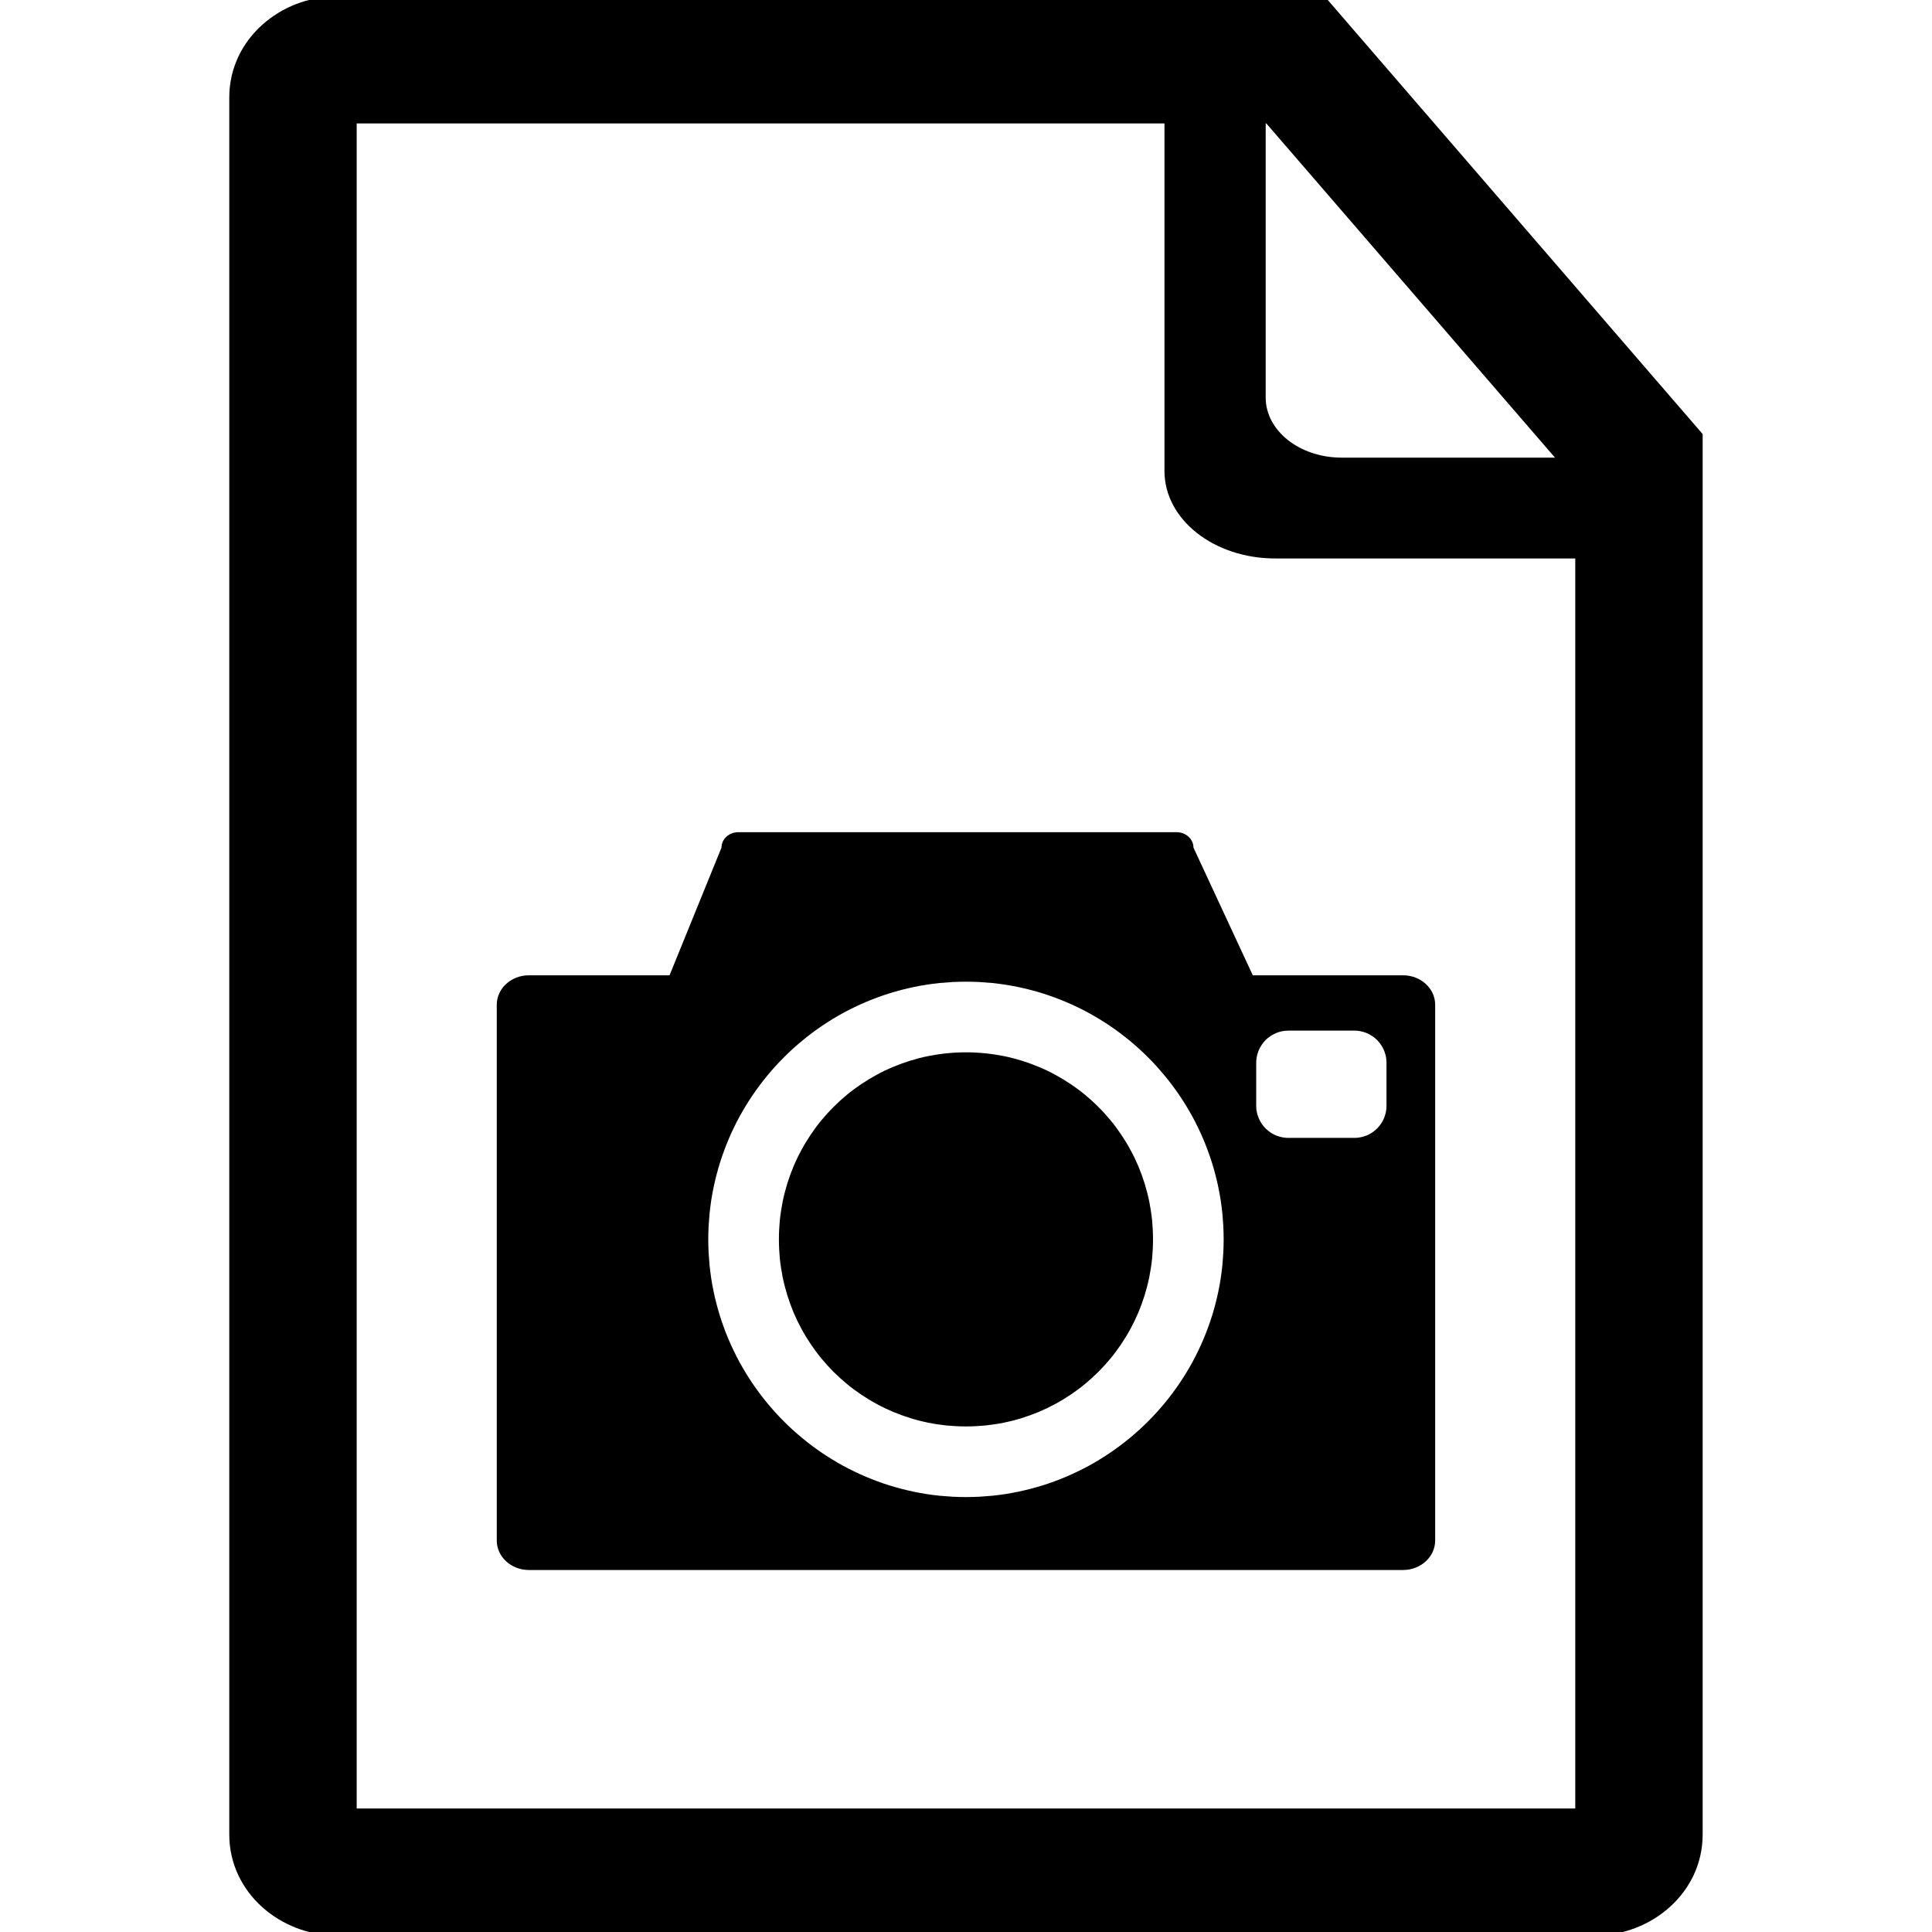 <?xml version="1.0" encoding="UTF-8"?>
<!DOCTYPE svg PUBLIC "-//W3C//DTD SVG 1.1//EN" "http://www.w3.org/Graphics/SVG/1.1/DTD/svg11.dtd">
<svg version="1.2" width="293.75mm" height="293.75mm" viewBox="0 0 29375 29375" preserveAspectRatio="xMidYMid" fill-rule="evenodd" stroke-width="28.222" stroke-linejoin="round" xmlns="http://www.w3.org/2000/svg" xmlns:ooo="http://xml.openoffice.org/svg/export" xmlns:xlink="http://www.w3.org/1999/xlink" xmlns:presentation="http://sun.com/xmlns/staroffice/presentation" xmlns:smil="http://www.w3.org/2001/SMIL20/" xmlns:anim="urn:oasis:names:tc:opendocument:xmlns:animation:1.0" xml:space="preserve">
 <defs class="ClipPathGroup">
  <clipPath id="presentation_clip_path" clipPathUnits="userSpaceOnUse">
   <rect x="0" y="0" width="29375" height="29375"/>
  </clipPath>
  <clipPath id="presentation_clip_path_shrink" clipPathUnits="userSpaceOnUse">
   <rect x="29" y="29" width="29317" height="29317"/>
  </clipPath>
 </defs>
 <defs class="TextShapeIndex">
  <g ooo:slide="id1" ooo:id-list="id3"/>
 </defs>
 <defs class="EmbeddedBulletChars">
  <g id="bullet-char-template-57356" transform="scale(0,-0)">
   <path d="M 580,1141 L 1163,571 580,0 -4,571 580,1141 Z"/>
  </g>
  <g id="bullet-char-template-57354" transform="scale(0,-0)">
   <path d="M 8,1128 L 1137,1128 1137,0 8,0 8,1128 Z"/>
  </g>
  <g id="bullet-char-template-10146" transform="scale(0,-0)">
   <path d="M 174,0 L 602,739 174,1481 1456,739 174,0 Z M 1358,739 L 309,1346 659,739 1358,739 Z"/>
  </g>
  <g id="bullet-char-template-10132" transform="scale(0,-0)">
   <path d="M 2015,739 L 1276,0 717,0 1260,543 174,543 174,936 1260,936 717,1481 1274,1481 2015,739 Z"/>
  </g>
  <g id="bullet-char-template-10007" transform="scale(0,-0)">
   <path d="M 0,-2 C -7,14 -16,27 -25,37 L 356,567 C 262,823 215,952 215,954 215,979 228,992 255,992 264,992 276,990 289,987 310,991 331,999 354,1012 L 381,999 492,748 772,1049 836,1024 860,1049 C 881,1039 901,1025 922,1006 886,937 835,863 770,784 769,783 710,716 594,584 L 774,223 C 774,196 753,168 711,139 L 727,119 C 717,90 699,76 672,76 641,76 570,178 457,381 L 164,-76 C 142,-110 111,-127 72,-127 30,-127 9,-110 8,-76 1,-67 -2,-52 -2,-32 -2,-23 -1,-13 0,-2 Z"/>
  </g>
  <g id="bullet-char-template-10004" transform="scale(0,-0)">
   <path d="M 285,-33 C 182,-33 111,30 74,156 52,228 41,333 41,471 41,549 55,616 82,672 116,743 169,778 240,778 293,778 328,747 346,684 L 369,508 C 377,444 397,411 428,410 L 1163,1116 C 1174,1127 1196,1133 1229,1133 1271,1133 1292,1118 1292,1087 L 1292,965 C 1292,929 1282,901 1262,881 L 442,47 C 390,-6 338,-33 285,-33 Z"/>
  </g>
  <g id="bullet-char-template-9679" transform="scale(0,-0)">
   <path d="M 813,0 C 632,0 489,54 383,161 276,268 223,411 223,592 223,773 276,916 383,1023 489,1130 632,1184 813,1184 992,1184 1136,1130 1245,1023 1353,916 1407,772 1407,592 1407,412 1353,268 1245,161 1136,54 992,0 813,0 Z"/>
  </g>
  <g id="bullet-char-template-8226" transform="scale(0,-0)">
   <path d="M 346,457 C 273,457 209,483 155,535 101,586 74,649 74,723 74,796 101,859 155,911 209,963 273,989 346,989 419,989 480,963 531,910 582,859 608,796 608,723 608,648 583,586 532,535 482,483 420,457 346,457 Z"/>
  </g>
  <g id="bullet-char-template-8211" transform="scale(0,-0)">
   <path d="M -4,459 L 1135,459 1135,606 -4,606 -4,459 Z"/>
  </g>
  <g id="bullet-char-template-61548" transform="scale(0,-0)">
   <path d="M 173,740 C 173,903 231,1043 346,1159 462,1274 601,1332 765,1332 928,1332 1067,1274 1183,1159 1299,1043 1357,903 1357,740 1357,577 1299,437 1183,322 1067,206 928,148 765,148 601,148 462,206 346,322 231,437 173,577 173,740 Z"/>
  </g>
 </defs>
 <defs class="TextEmbeddedBitmaps"/>
 <g>
  <g id="id2" class="Master_Slide">
   <g id="bg-id2" class="Background"/>
   <g id="bo-id2" class="BackgroundObjects"/>
  </g>
 </g>
 <g class="SlideGroup">
  <g>
   <g id="container-id1">
    <g id="id1" class="Slide" clip-path="url(#presentation_clip_path)">
     <g class="Page">
      <g class="Graphic">
       <g id="id3">
        <rect class="BoundingBox" stroke="none" fill="none" x="-13" y="-13" width="29401" height="29401"/>
        <defs>
         <clipPath id="clip_path_1" clipPathUnits="userSpaceOnUse">
          <path d="M -13,-13 L 29387,-13 29387,29387 -13,29387 -13,-13 Z"/>
         </clipPath>
        </defs>
        <g clip-path="url(#clip_path_1)">
         <path fill="rgb(0,0,0)" stroke="none" d="M 14395,16015 C 14299,16024 14205,16039 14112,16057 14019,16076 13928,16100 13839,16127 13750,16155 13662,16187 13577,16223 13492,16258 13409,16298 13329,16342 13248,16386 13170,16433 13094,16484 13018,16535 12945,16589 12875,16647 12805,16705 12738,16766 12673,16831 12609,16895 12548,16962 12490,17032 12432,17102 12378,17175 12327,17251 12276,17327 12228,17405 12185,17486 12141,17566 12101,17649 12065,17734 12030,17819 11998,17907 11970,17996 11943,18085 11919,18176 11900,18269 11882,18362 11867,18456 11857,18552 11848,18648 11843,18746 11843,18844 11843,18943 11848,19040 11857,19136 11867,19232 11882,19326 11900,19419 11919,19512 11943,19603 11970,19692 11998,19781 12030,19869 12065,19954 12101,20039 12141,20122 12185,20203 12228,20283 12276,20361 12327,20437 12378,20513 12432,20586 12490,20656 12548,20726 12609,20793 12673,20858 12738,20922 12805,20983 12875,21041 12945,21099 13018,21153 13094,21204 13170,21255 13248,21303 13329,21346 13409,21390 13492,21430 13577,21466 13662,21501 13750,21533 13839,21561 13928,21589 14019,21612 14112,21631 14205,21650 14299,21664 14395,21674 14491,21683 14588,21688 14687,21688 14786,21688 14883,21683 14979,21674 15075,21664 15169,21650 15262,21631 15355,21612 15446,21589 15535,21561 15624,21533 15712,21501 15797,21466 15882,21430 15965,21390 16046,21346 16126,21303 16204,21255 16280,21204 16356,21153 16429,21099 16499,21041 16569,20983 16636,20922 16700,20858 16765,20793 16826,20726 16884,20656 16942,20586 16996,20513 17047,20437 17098,20361 17146,20283 17189,20203 17233,20122 17273,20039 17309,19954 17344,19869 17376,19781 17404,19692 17431,19603 17455,19512 17474,19419 17492,19326 17507,19232 17517,19136 17526,19040 17531,18943 17531,18844 17531,18746 17526,18648 17517,18552 17507,18456 17492,18362 17474,18269 17455,18176 17431,18085 17404,17996 17376,17907 17344,17819 17309,17734 17273,17649 17233,17566 17189,17486 17146,17405 17098,17327 17047,17251 16996,17175 16942,17102 16884,17032 16826,16962 16765,16895 16700,16831 16636,16766 16569,16705 16499,16647 16429,16589 16356,16535 16280,16484 16204,16433 16126,16386 16046,16342 15965,16298 15882,16258 15797,16223 15712,16187 15624,16155 15535,16127 15446,16100 15355,16076 15262,16057 15169,16039 15075,16024 14979,16015 14883,16005 14786,16000 14687,16000 14588,16000 14491,16005 14395,16015 Z"/>
         <path fill="rgb(0,0,0)" stroke="none" d="M 11225,12653 C 11084,12653 10970,12758 10970,12887 L 10180,14829 8041,14829 C 7772,14829 7553,15029 7553,15277 L 7553,23423 C 7553,23670 7772,23871 8041,23871 L 21333,23871 C 21602,23871 21821,23670 21821,23423 L 21821,15277 C 21821,15029 21602,14829 21333,14829 L 19048,14829 18146,12887 C 18146,12758 18031,12653 17890,12653 L 11225,12653 Z M 14888,14931 C 14955,14935 15021,14940 15087,14946 15152,14953 15217,14961 15282,14971 15347,14981 15411,14993 15475,15006 15538,15019 15602,15034 15664,15050 15727,15066 15788,15084 15850,15103 15911,15122 15972,15143 16032,15165 16092,15187 16151,15210 16209,15235 16268,15260 16326,15286 16383,15314 16440,15341 16496,15370 16552,15400 16607,15430 16662,15462 16716,15495 16770,15528 16823,15562 16875,15597 16927,15632 16978,15669 17028,15706 17079,15744 17128,15783 17177,15823 17225,15863 17272,15904 17319,15946 17365,15988 17411,16032 17455,16076 17499,16120 17543,16166 17585,16212 17627,16259 17668,16306 17708,16355 17748,16403 17787,16452 17825,16503 17862,16553 17899,16604 17934,16656 17969,16708 18003,16761 18036,16815 18069,16869 18100,16924 18131,16979 18161,17035 18190,17091 18217,17148 18245,17205 18271,17263 18296,17322 18321,17380 18344,17440 18366,17500 18388,17559 18409,17620 18428,17681 18447,17743 18465,17805 18481,17867 18497,17930 18512,17993 18525,18056 18538,18120 18550,18184 18560,18249 18569,18314 18578,18379 18585,18445 18591,18510 18596,18576 18600,18643 18603,18710 18605,18777 18605,18844 18605,18911 18603,18979 18600,19045 18596,19112 18591,19178 18585,19244 18578,19309 18569,19375 18560,19439 18550,19504 18538,19568 18525,19632 18512,19695 18497,19759 18481,19821 18465,19884 18447,19946 18428,20007 18409,20068 18388,20129 18366,20189 18344,20249 18321,20308 18296,20366 18271,20425 18245,20483 18217,20540 18190,20597 18161,20653 18131,20709 18100,20764 18069,20819 18036,20873 18003,20927 17969,20980 17934,21032 17899,21084 17862,21135 17825,21185 17787,21236 17748,21285 17708,21334 17668,21382 17627,21429 17585,21476 17543,21522 17499,21568 17455,21612 17411,21656 17365,21700 17319,21742 17272,21784 17225,21825 17177,21865 17128,21905 17079,21944 17028,21982 16978,22019 16927,22056 16875,22091 16823,22126 16770,22160 16716,22193 16662,22226 16607,22258 16552,22288 16496,22318 16440,22347 16383,22374 16326,22402 16268,22428 16209,22453 16151,22478 16092,22501 16032,22523 15972,22546 15911,22566 15850,22585 15788,22604 15727,22622 15664,22638 15602,22654 15538,22669 15475,22682 15411,22695 15347,22707 15282,22717 15217,22727 15152,22735 15087,22742 15021,22748 14955,22753 14888,22757 14821,22760 14754,22762 14687,22762 14620,22762 14553,22760 14486,22757 14419,22753 14353,22748 14287,22742 14222,22735 14157,22727 14092,22717 14027,22707 13963,22695 13899,22682 13836,22669 13773,22654 13710,22638 13647,22622 13586,22604 13524,22585 13463,22566 13402,22546 13342,22523 13283,22501 13223,22478 13165,22453 13106,22428 13048,22402 12991,22374 12934,22347 12878,22318 12822,22288 12767,22258 12712,22226 12658,22193 12604,22160 12551,22126 12499,22091 12447,22056 12396,22019 12346,21982 12295,21944 12246,21905 12198,21865 12149,21825 12102,21784 12055,21742 12009,21700 11963,21656 11919,21612 11875,21568 11831,21522 11789,21476 11747,21429 11706,21382 11666,21334 11626,21285 11587,21236 11549,21185 11512,21135 11475,21084 11440,21032 11405,20980 11371,20927 11338,20873 11305,20819 11274,20764 11243,20709 11213,20653 11184,20597 11157,20540 11129,20483 11103,20425 11078,20366 11053,20308 11030,20249 11008,20189 10986,20129 10965,20068 10946,20007 10927,19946 10909,19884 10893,19821 10877,19759 10862,19695 10849,19632 10836,19568 10824,19504 10814,19439 10805,19375 10796,19309 10789,19244 10783,19178 10778,19112 10774,19045 10771,18979 10769,18911 10769,18844 10769,18777 10771,18710 10774,18643 10778,18576 10783,18510 10789,18445 10796,18379 10805,18314 10814,18249 10824,18184 10836,18120 10849,18056 10862,17993 10877,17930 10893,17867 10909,17805 10927,17743 10946,17681 10965,17620 10986,17559 11008,17500 11030,17440 11053,17380 11078,17322 11103,17263 11129,17205 11157,17148 11184,17091 11213,17035 11243,16979 11274,16924 11305,16869 11338,16815 11371,16761 11405,16708 11440,16656 11475,16604 11512,16553 11549,16503 11587,16452 11626,16403 11666,16355 11706,16306 11747,16259 11789,16212 11831,16166 11875,16120 11919,16076 11963,16032 12009,15988 12055,15946 12102,15904 12149,15863 12198,15823 12246,15783 12295,15744 12346,15706 12396,15669 12447,15632 12499,15597 12551,15562 12604,15528 12658,15495 12712,15462 12767,15430 12822,15400 12878,15370 12934,15341 12991,15314 13048,15286 13106,15260 13165,15235 13223,15210 13283,15187 13342,15165 13402,15143 13463,15122 13524,15103 13586,15084 13647,15066 13710,15050 13773,15034 13836,15019 13899,15006 13963,14993 14027,14981 14092,14971 14157,14961 14222,14953 14287,14946 14353,14940 14419,14935 14486,14931 14553,14928 14620,14926 14687,14926 14754,14926 14821,14928 14888,14931 Z M 20592,15670 C 20604,15670 20614,15671 20626,15671 20644,15673 20658,15674 20675,15677 20692,15680 20706,15683 20723,15688 20739,15693 20753,15697 20769,15703 20785,15710 20798,15716 20814,15723 20822,15728 20829,15731 20836,15736 20843,15740 20849,15743 20856,15748 20871,15757 20882,15765 20896,15776 20909,15787 20920,15796 20933,15808 20945,15820 20955,15831 20966,15844 20977,15857 20986,15869 20995,15883 21003,15894 21009,15903 21015,15915 21017,15918 21019,15921 21021,15925 21029,15940 21036,15953 21042,15969 21049,15985 21054,15998 21059,16015 21064,16031 21068,16045 21071,16062 21075,16079 21077,16093 21078,16110 21080,16127 21081,16142 21081,16159 21081,16159 21081,16159 21081,16159 L 21081,16812 C 21081,16812 21081,16812 21081,16813 21081,16825 21081,16835 21080,16847 21078,16864 21077,16878 21074,16895 21071,16912 21068,16926 21063,16943 21059,16959 21054,16973 21048,16989 21041,17005 21036,17019 21028,17034 21024,17042 21020,17049 21015,17057 21011,17064 21008,17069 21003,17076 20994,17091 20986,17103 20975,17116 20964,17130 20955,17140 20943,17153 20931,17165 20920,17175 20907,17186 20894,17197 20882,17206 20868,17216 20857,17223 20848,17229 20836,17236 20833,17238 20830,17239 20826,17241 20811,17250 20798,17256 20782,17263 20767,17269 20753,17274 20737,17279 20720,17284 20706,17288 20689,17291 20672,17295 20658,17297 20641,17299 20624,17300 20609,17301 20592,17301 L 19589,17301 C 19577,17301 19567,17301 19554,17300 19537,17299 19523,17297 19506,17294 19489,17291 19475,17288 19458,17283 19442,17279 19428,17274 19412,17268 19396,17262 19383,17256 19367,17248 19359,17244 19352,17240 19345,17236 19338,17232 19332,17228 19325,17224 19310,17214 19299,17206 19285,17195 19272,17185 19261,17175 19248,17163 19236,17151 19226,17140 19215,17127 19204,17114 19195,17103 19185,17088 19178,17077 19172,17068 19166,17057 19164,17053 19162,17050 19160,17047 19152,17032 19145,17018 19139,17003 19132,16987 19127,16973 19122,16957 19117,16940 19113,16926 19110,16909 19106,16893 19104,16878 19102,16861 19101,16844 19100,16829 19100,16812 L 19100,16159 C 19100,16147 19100,16137 19101,16125 19102,16108 19104,16093 19107,16076 19110,16059 19113,16045 19118,16028 19122,16012 19127,15998 19133,15982 19139,15966 19145,15953 19153,15937 19157,15929 19161,15923 19166,15915 19170,15908 19173,15902 19178,15895 19187,15881 19195,15869 19206,15855 19217,15842 19226,15831 19238,15819 19250,15806 19261,15796 19274,15785 19287,15774 19299,15765 19313,15756 19324,15748 19333,15742 19344,15736 19348,15734 19351,15732 19355,15730 19370,15722 19383,15716 19399,15709 19414,15702 19428,15697 19444,15692 19461,15687 19475,15683 19492,15680 19509,15677 19523,15674 19540,15673 19557,15671 19572,15670 19589,15670 L 20592,15670 Z"/>
         <path fill="rgb(0,0,0)" stroke="none" d="M 5100,-51 C 4281,-51 3486,583 3486,1483 L 3486,27891 C 3486,28791 4281,29425 5100,29425 L 24274,29425 C 25093,29425 25888,28791 25888,27891 L 25888,6600 20144,-51 19699,-51 5100,-51 Z M 5423,1877 L 19254,1877 23951,7315 23951,27497 5423,27497 5423,1877 Z"/>
         <path fill="rgb(0,0,0)" stroke="none" d="M 25808,6958 L 20400,6958 C 19760,6958 19244,6550 19244,6044 L 19244,389 17705,389 17705,7161 C 17705,7898 18456,8491 19388,8491 L 25808,8491 25808,6958 Z"/>
        </g>
       </g>
      </g>
     </g>
    </g>
   </g>
  </g>
 </g>
</svg>